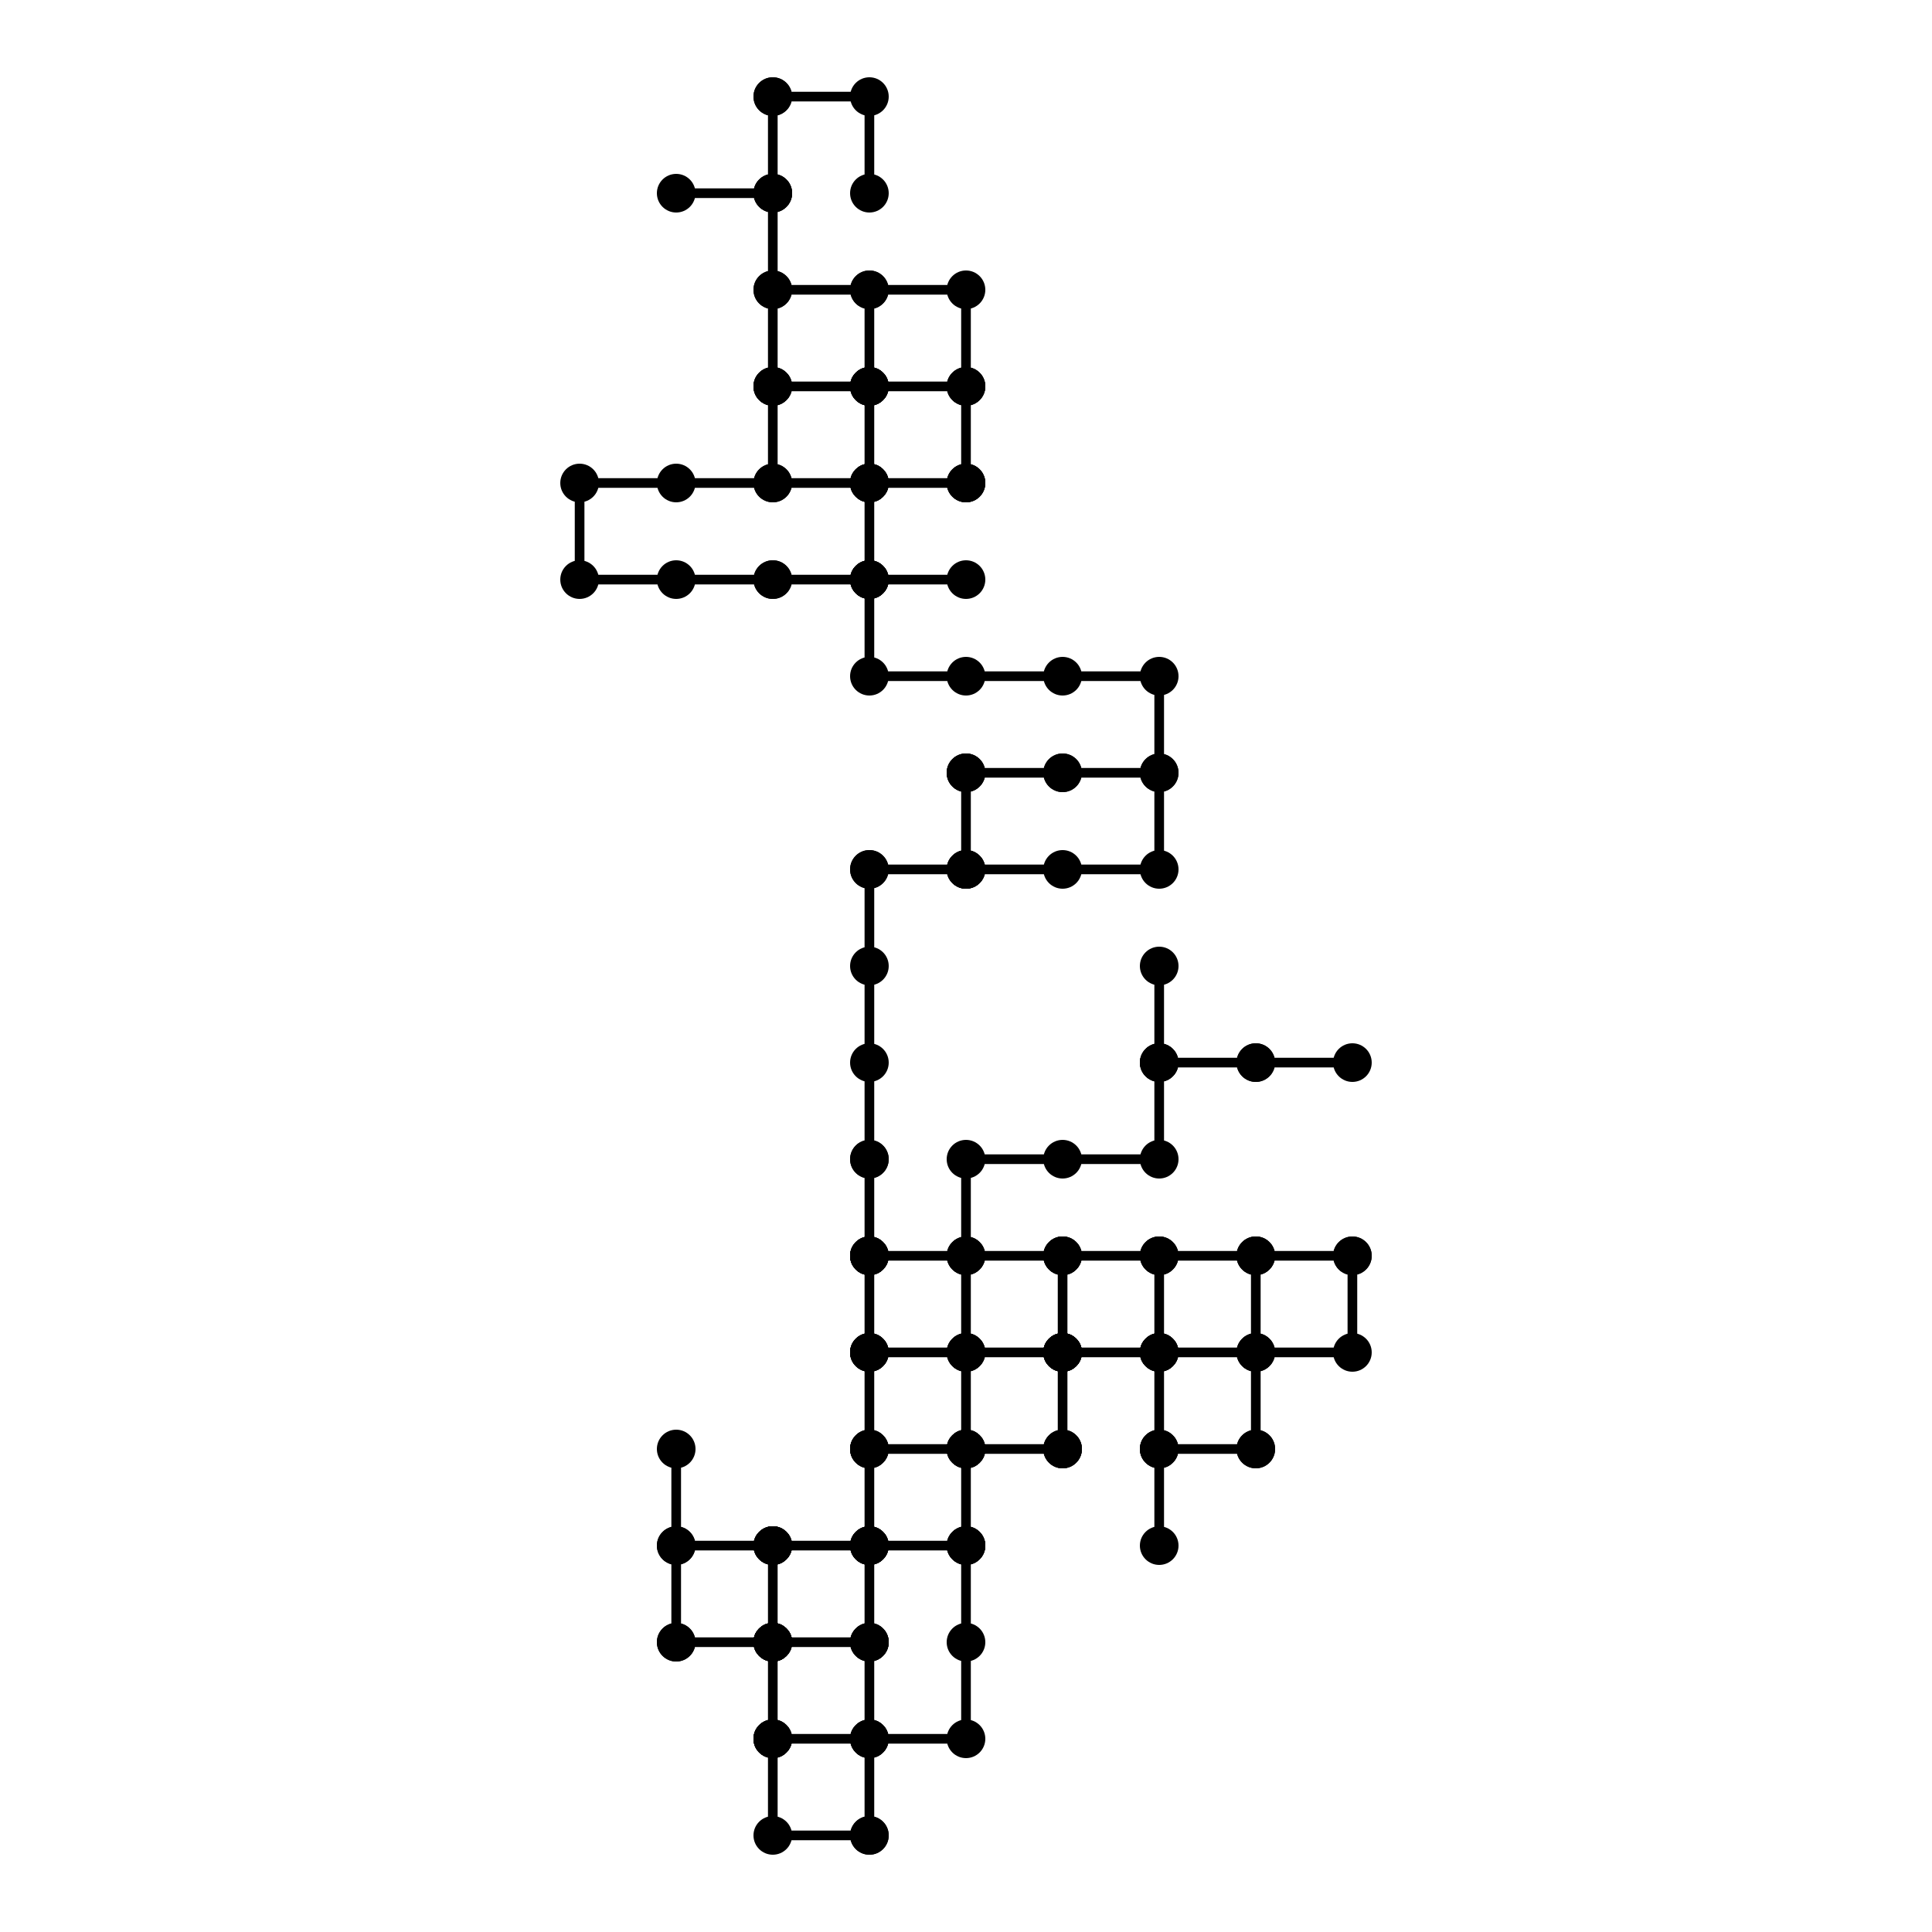 <?xml version='1.0' encoding='UTF-8'?>
                <!DOCTYPE svg PUBLIC '-//W3C//DTD SVG 1.1//EN' 'http://www.w3.org/Graphics/SVG/1.1/DTD/svg11.dtd'>
                <svg xmlns='http://www.w3.org/2000/svg'
                xmlns:xlink='http://www.w3.org/1999/xlink' xmlns:ev='http://www.w3.org/2001/xml-events'
                version='1.1' baseProfile='full' width='800px' height='800px' viewBox='-4 -2 10 20'>
<rect x='-4' y='-2' width='10' height='20' fill='white' />
<circle cx='0' cy='0' r='0.2' stroke='black' stroke-width='0' fill='black'/>
<circle cx='0' cy='-1' r='0.2' stroke='black' stroke-width='0' fill='black'/>
<circle cx='-1' cy='-1' r='0.2' stroke='black' stroke-width='0' fill='black'/>
<circle cx='-1' cy='0' r='0.2' stroke='black' stroke-width='0' fill='black'/>
<circle cx='-2' cy='0' r='0.2' stroke='black' stroke-width='0' fill='black'/>
<circle cx='-1' cy='0' r='0.2' stroke='black' stroke-width='0' fill='black'/>
<circle cx='-1' cy='-1' r='0.2' stroke='black' stroke-width='0' fill='black'/>
<circle cx='-1' cy='0' r='0.2' stroke='black' stroke-width='0' fill='black'/>
<circle cx='-1' cy='1' r='0.2' stroke='black' stroke-width='0' fill='black'/>
<circle cx='-1' cy='2' r='0.2' stroke='black' stroke-width='0' fill='black'/>
<circle cx='-1' cy='1' r='0.2' stroke='black' stroke-width='0' fill='black'/>
<circle cx='0' cy='1' r='0.2' stroke='black' stroke-width='0' fill='black'/>
<circle cx='0' cy='2' r='0.2' stroke='black' stroke-width='0' fill='black'/>
<circle cx='0' cy='3' r='0.2' stroke='black' stroke-width='0' fill='black'/>
<circle cx='0' cy='4' r='0.2' stroke='black' stroke-width='0' fill='black'/>
<circle cx='0' cy='3' r='0.2' stroke='black' stroke-width='0' fill='black'/>
<circle cx='1' cy='3' r='0.2' stroke='black' stroke-width='0' fill='black'/>
<circle cx='0' cy='3' r='0.2' stroke='black' stroke-width='0' fill='black'/>
<circle cx='0' cy='2' r='0.2' stroke='black' stroke-width='0' fill='black'/>
<circle cx='1' cy='2' r='0.2' stroke='black' stroke-width='0' fill='black'/>
<circle cx='1' cy='1' r='0.2' stroke='black' stroke-width='0' fill='black'/>
<circle cx='0' cy='1' r='0.2' stroke='black' stroke-width='0' fill='black'/>
<circle cx='0' cy='2' r='0.2' stroke='black' stroke-width='0' fill='black'/>
<circle cx='-1' cy='2' r='0.2' stroke='black' stroke-width='0' fill='black'/>
<circle cx='0' cy='2' r='0.2' stroke='black' stroke-width='0' fill='black'/>
<circle cx='1' cy='2' r='0.2' stroke='black' stroke-width='0' fill='black'/>
<circle cx='1' cy='3' r='0.2' stroke='black' stroke-width='0' fill='black'/>
<circle cx='0' cy='3' r='0.2' stroke='black' stroke-width='0' fill='black'/>
<circle cx='0' cy='4' r='0.2' stroke='black' stroke-width='0' fill='black'/>
<circle cx='-1' cy='4' r='0.2' stroke='black' stroke-width='0' fill='black'/>
<circle cx='-2' cy='4' r='0.2' stroke='black' stroke-width='0' fill='black'/>
<circle cx='-3' cy='4' r='0.2' stroke='black' stroke-width='0' fill='black'/>
<circle cx='-3' cy='3' r='0.2' stroke='black' stroke-width='0' fill='black'/>
<circle cx='-2' cy='3' r='0.2' stroke='black' stroke-width='0' fill='black'/>
<circle cx='-1' cy='3' r='0.2' stroke='black' stroke-width='0' fill='black'/>
<circle cx='0' cy='3' r='0.2' stroke='black' stroke-width='0' fill='black'/>
<circle cx='-1' cy='3' r='0.2' stroke='black' stroke-width='0' fill='black'/>
<circle cx='-1' cy='2' r='0.2' stroke='black' stroke-width='0' fill='black'/>
<circle cx='0' cy='2' r='0.2' stroke='black' stroke-width='0' fill='black'/>
<circle cx='-1' cy='2' r='0.2' stroke='black' stroke-width='0' fill='black'/>
<circle cx='0' cy='2' r='0.2' stroke='black' stroke-width='0' fill='black'/>
<circle cx='1' cy='2' r='0.2' stroke='black' stroke-width='0' fill='black'/>
<circle cx='1' cy='3' r='0.2' stroke='black' stroke-width='0' fill='black'/>
<circle cx='0' cy='3' r='0.2' stroke='black' stroke-width='0' fill='black'/>
<circle cx='0' cy='4' r='0.2' stroke='black' stroke-width='0' fill='black'/>
<circle cx='1' cy='4' r='0.2' stroke='black' stroke-width='0' fill='black'/>
<circle cx='0' cy='4' r='0.2' stroke='black' stroke-width='0' fill='black'/>
<circle cx='0' cy='3' r='0.2' stroke='black' stroke-width='0' fill='black'/>
<circle cx='0' cy='4' r='0.2' stroke='black' stroke-width='0' fill='black'/>
<circle cx='-1' cy='4' r='0.2' stroke='black' stroke-width='0' fill='black'/>
<circle cx='0' cy='4' r='0.2' stroke='black' stroke-width='0' fill='black'/>
<circle cx='0' cy='5' r='0.2' stroke='black' stroke-width='0' fill='black'/>
<circle cx='1' cy='5' r='0.2' stroke='black' stroke-width='0' fill='black'/>
<circle cx='2' cy='5' r='0.2' stroke='black' stroke-width='0' fill='black'/>
<circle cx='3' cy='5' r='0.2' stroke='black' stroke-width='0' fill='black'/>
<circle cx='3' cy='6' r='0.2' stroke='black' stroke-width='0' fill='black'/>
<circle cx='3' cy='7' r='0.2' stroke='black' stroke-width='0' fill='black'/>
<circle cx='2' cy='7' r='0.2' stroke='black' stroke-width='0' fill='black'/>
<circle cx='1' cy='7' r='0.2' stroke='black' stroke-width='0' fill='black'/>
<circle cx='1' cy='6' r='0.2' stroke='black' stroke-width='0' fill='black'/>
<circle cx='1' cy='7' r='0.2' stroke='black' stroke-width='0' fill='black'/>
<circle cx='0' cy='7' r='0.2' stroke='black' stroke-width='0' fill='black'/>
<circle cx='1' cy='7' r='0.2' stroke='black' stroke-width='0' fill='black'/>
<circle cx='1' cy='6' r='0.2' stroke='black' stroke-width='0' fill='black'/>
<circle cx='2' cy='6' r='0.2' stroke='black' stroke-width='0' fill='black'/>
<circle cx='3' cy='6' r='0.2' stroke='black' stroke-width='0' fill='black'/>
<circle cx='2' cy='6' r='0.2' stroke='black' stroke-width='0' fill='black'/>
<circle cx='1' cy='6' r='0.2' stroke='black' stroke-width='0' fill='black'/>
<circle cx='1' cy='7' r='0.2' stroke='black' stroke-width='0' fill='black'/>
<circle cx='0' cy='7' r='0.2' stroke='black' stroke-width='0' fill='black'/>
<circle cx='0' cy='8' r='0.2' stroke='black' stroke-width='0' fill='black'/>
<circle cx='0' cy='9' r='0.2' stroke='black' stroke-width='0' fill='black'/>
<circle cx='0' cy='10' r='0.2' stroke='black' stroke-width='0' fill='black'/>
<circle cx='0' cy='11' r='0.2' stroke='black' stroke-width='0' fill='black'/>
<circle cx='0' cy='12' r='0.2' stroke='black' stroke-width='0' fill='black'/>
<circle cx='0' cy='11' r='0.2' stroke='black' stroke-width='0' fill='black'/>
<circle cx='0' cy='12' r='0.2' stroke='black' stroke-width='0' fill='black'/>
<circle cx='0' cy='11' r='0.2' stroke='black' stroke-width='0' fill='black'/>
<circle cx='0' cy='12' r='0.2' stroke='black' stroke-width='0' fill='black'/>
<circle cx='0' cy='11' r='0.2' stroke='black' stroke-width='0' fill='black'/>
<circle cx='1' cy='11' r='0.2' stroke='black' stroke-width='0' fill='black'/>
<circle cx='2' cy='11' r='0.2' stroke='black' stroke-width='0' fill='black'/>
<circle cx='2' cy='12' r='0.2' stroke='black' stroke-width='0' fill='black'/>
<circle cx='2' cy='11' r='0.2' stroke='black' stroke-width='0' fill='black'/>
<circle cx='2' cy='12' r='0.2' stroke='black' stroke-width='0' fill='black'/>
<circle cx='3' cy='12' r='0.2' stroke='black' stroke-width='0' fill='black'/>
<circle cx='3' cy='13' r='0.2' stroke='black' stroke-width='0' fill='black'/>
<circle cx='4' cy='13' r='0.2' stroke='black' stroke-width='0' fill='black'/>
<circle cx='4' cy='12' r='0.2' stroke='black' stroke-width='0' fill='black'/>
<circle cx='4' cy='11' r='0.2' stroke='black' stroke-width='0' fill='black'/>
<circle cx='5' cy='11' r='0.2' stroke='black' stroke-width='0' fill='black'/>
<circle cx='4' cy='11' r='0.2' stroke='black' stroke-width='0' fill='black'/>
<circle cx='5' cy='11' r='0.2' stroke='black' stroke-width='0' fill='black'/>
<circle cx='5' cy='12' r='0.2' stroke='black' stroke-width='0' fill='black'/>
<circle cx='4' cy='12' r='0.2' stroke='black' stroke-width='0' fill='black'/>
<circle cx='4' cy='13' r='0.2' stroke='black' stroke-width='0' fill='black'/>
<circle cx='3' cy='13' r='0.2' stroke='black' stroke-width='0' fill='black'/>
<circle cx='3' cy='14' r='0.2' stroke='black' stroke-width='0' fill='black'/>
<circle cx='3' cy='13' r='0.2' stroke='black' stroke-width='0' fill='black'/>
<circle cx='3' cy='12' r='0.2' stroke='black' stroke-width='0' fill='black'/>
<circle cx='3' cy='11' r='0.2' stroke='black' stroke-width='0' fill='black'/>
<circle cx='2' cy='11' r='0.2' stroke='black' stroke-width='0' fill='black'/>
<circle cx='2' cy='12' r='0.2' stroke='black' stroke-width='0' fill='black'/>
<circle cx='2' cy='13' r='0.2' stroke='black' stroke-width='0' fill='black'/>
<circle cx='1' cy='13' r='0.2' stroke='black' stroke-width='0' fill='black'/>
<circle cx='1' cy='14' r='0.2' stroke='black' stroke-width='0' fill='black'/>
<circle cx='1' cy='13' r='0.2' stroke='black' stroke-width='0' fill='black'/>
<circle cx='0' cy='13' r='0.2' stroke='black' stroke-width='0' fill='black'/>
<circle cx='1' cy='13' r='0.2' stroke='black' stroke-width='0' fill='black'/>
<circle cx='2' cy='13' r='0.2' stroke='black' stroke-width='0' fill='black'/>
<circle cx='1' cy='13' r='0.2' stroke='black' stroke-width='0' fill='black'/>
<circle cx='0' cy='13' r='0.2' stroke='black' stroke-width='0' fill='black'/>
<circle cx='1' cy='13' r='0.2' stroke='black' stroke-width='0' fill='black'/>
<circle cx='1' cy='12' r='0.2' stroke='black' stroke-width='0' fill='black'/>
<circle cx='2' cy='12' r='0.2' stroke='black' stroke-width='0' fill='black'/>
<circle cx='1' cy='12' r='0.2' stroke='black' stroke-width='0' fill='black'/>
<circle cx='0' cy='12' r='0.2' stroke='black' stroke-width='0' fill='black'/>
<circle cx='0' cy='11' r='0.2' stroke='black' stroke-width='0' fill='black'/>
<circle cx='0' cy='10' r='0.2' stroke='black' stroke-width='0' fill='black'/>
<circle cx='0' cy='11' r='0.2' stroke='black' stroke-width='0' fill='black'/>
<circle cx='0' cy='12' r='0.2' stroke='black' stroke-width='0' fill='black'/>
<circle cx='0' cy='13' r='0.2' stroke='black' stroke-width='0' fill='black'/>
<circle cx='0' cy='14' r='0.2' stroke='black' stroke-width='0' fill='black'/>
<circle cx='-1' cy='14' r='0.2' stroke='black' stroke-width='0' fill='black'/>
<circle cx='-1' cy='15' r='0.2' stroke='black' stroke-width='0' fill='black'/>
<circle cx='0' cy='15' r='0.2' stroke='black' stroke-width='0' fill='black'/>
<circle cx='0' cy='14' r='0.2' stroke='black' stroke-width='0' fill='black'/>
<circle cx='0' cy='13' r='0.2' stroke='black' stroke-width='0' fill='black'/>
<circle cx='0' cy='14' r='0.2' stroke='black' stroke-width='0' fill='black'/>
<circle cx='1' cy='14' r='0.2' stroke='black' stroke-width='0' fill='black'/>
<circle cx='1' cy='13' r='0.2' stroke='black' stroke-width='0' fill='black'/>
<circle cx='1' cy='14' r='0.2' stroke='black' stroke-width='0' fill='black'/>
<circle cx='1' cy='15' r='0.2' stroke='black' stroke-width='0' fill='black'/>
<circle cx='1' cy='16' r='0.2' stroke='black' stroke-width='0' fill='black'/>
<circle cx='0' cy='16' r='0.2' stroke='black' stroke-width='0' fill='black'/>
<circle cx='-1' cy='16' r='0.2' stroke='black' stroke-width='0' fill='black'/>
<circle cx='-1' cy='17' r='0.2' stroke='black' stroke-width='0' fill='black'/>
<circle cx='0' cy='17' r='0.2' stroke='black' stroke-width='0' fill='black'/>
<circle cx='0' cy='16' r='0.2' stroke='black' stroke-width='0' fill='black'/>
<circle cx='-1' cy='16' r='0.2' stroke='black' stroke-width='0' fill='black'/>
<circle cx='-1' cy='15' r='0.2' stroke='black' stroke-width='0' fill='black'/>
<circle cx='-1' cy='16' r='0.2' stroke='black' stroke-width='0' fill='black'/>
<circle cx='-1' cy='15' r='0.2' stroke='black' stroke-width='0' fill='black'/>
<circle cx='-1' cy='16' r='0.2' stroke='black' stroke-width='0' fill='black'/>
<circle cx='0' cy='16' r='0.2' stroke='black' stroke-width='0' fill='black'/>
<circle cx='0' cy='17' r='0.2' stroke='black' stroke-width='0' fill='black'/>
<circle cx='0' cy='16' r='0.2' stroke='black' stroke-width='0' fill='black'/>
<circle cx='0' cy='15' r='0.2' stroke='black' stroke-width='0' fill='black'/>
<circle cx='-1' cy='15' r='0.2' stroke='black' stroke-width='0' fill='black'/>
<circle cx='-1' cy='14' r='0.2' stroke='black' stroke-width='0' fill='black'/>
<circle cx='-2' cy='14' r='0.2' stroke='black' stroke-width='0' fill='black'/>
<circle cx='-2' cy='13' r='0.2' stroke='black' stroke-width='0' fill='black'/>
<circle cx='-2' cy='14' r='0.2' stroke='black' stroke-width='0' fill='black'/>
<circle cx='-2' cy='15' r='0.2' stroke='black' stroke-width='0' fill='black'/>
<circle cx='-1' cy='15' r='0.2' stroke='black' stroke-width='0' fill='black'/>
<circle cx='-1' cy='16' r='0.2' stroke='black' stroke-width='0' fill='black'/>
<circle cx='-1' cy='15' r='0.2' stroke='black' stroke-width='0' fill='black'/>
<circle cx='0' cy='15' r='0.2' stroke='black' stroke-width='0' fill='black'/>
<circle cx='-1' cy='15' r='0.2' stroke='black' stroke-width='0' fill='black'/>
<circle cx='-2' cy='15' r='0.2' stroke='black' stroke-width='0' fill='black'/>
<circle cx='-1' cy='15' r='0.2' stroke='black' stroke-width='0' fill='black'/>
<circle cx='-1' cy='14' r='0.2' stroke='black' stroke-width='0' fill='black'/>
<circle cx='0' cy='14' r='0.2' stroke='black' stroke-width='0' fill='black'/>
<circle cx='-1' cy='14' r='0.2' stroke='black' stroke-width='0' fill='black'/>
<circle cx='-1' cy='15' r='0.2' stroke='black' stroke-width='0' fill='black'/>
<circle cx='-1' cy='14' r='0.2' stroke='black' stroke-width='0' fill='black'/>
<circle cx='-1' cy='15' r='0.2' stroke='black' stroke-width='0' fill='black'/>
<circle cx='-1' cy='14' r='0.2' stroke='black' stroke-width='0' fill='black'/>
<circle cx='0' cy='14' r='0.2' stroke='black' stroke-width='0' fill='black'/>
<circle cx='0' cy='15' r='0.2' stroke='black' stroke-width='0' fill='black'/>
<circle cx='0' cy='14' r='0.2' stroke='black' stroke-width='0' fill='black'/>
<circle cx='1' cy='14' r='0.2' stroke='black' stroke-width='0' fill='black'/>
<circle cx='1' cy='13' r='0.2' stroke='black' stroke-width='0' fill='black'/>
<circle cx='1' cy='12' r='0.2' stroke='black' stroke-width='0' fill='black'/>
<circle cx='2' cy='12' r='0.2' stroke='black' stroke-width='0' fill='black'/>
<circle cx='3' cy='12' r='0.2' stroke='black' stroke-width='0' fill='black'/>
<circle cx='2' cy='12' r='0.2' stroke='black' stroke-width='0' fill='black'/>
<circle cx='3' cy='12' r='0.2' stroke='black' stroke-width='0' fill='black'/>
<circle cx='4' cy='12' r='0.2' stroke='black' stroke-width='0' fill='black'/>
<circle cx='3' cy='12' r='0.2' stroke='black' stroke-width='0' fill='black'/>
<circle cx='3' cy='11' r='0.2' stroke='black' stroke-width='0' fill='black'/>
<circle cx='4' cy='11' r='0.2' stroke='black' stroke-width='0' fill='black'/>
<circle cx='3' cy='11' r='0.2' stroke='black' stroke-width='0' fill='black'/>
<circle cx='3' cy='12' r='0.2' stroke='black' stroke-width='0' fill='black'/>
<circle cx='2' cy='12' r='0.2' stroke='black' stroke-width='0' fill='black'/>
<circle cx='2' cy='13' r='0.2' stroke='black' stroke-width='0' fill='black'/>
<circle cx='2' cy='12' r='0.2' stroke='black' stroke-width='0' fill='black'/>
<circle cx='1' cy='12' r='0.2' stroke='black' stroke-width='0' fill='black'/>
<circle cx='1' cy='11' r='0.2' stroke='black' stroke-width='0' fill='black'/>
<circle cx='2' cy='11' r='0.2' stroke='black' stroke-width='0' fill='black'/>
<circle cx='1' cy='11' r='0.2' stroke='black' stroke-width='0' fill='black'/>
<circle cx='1' cy='10' r='0.2' stroke='black' stroke-width='0' fill='black'/>
<circle cx='2' cy='10' r='0.2' stroke='black' stroke-width='0' fill='black'/>
<circle cx='3' cy='10' r='0.2' stroke='black' stroke-width='0' fill='black'/>
<circle cx='3' cy='9' r='0.2' stroke='black' stroke-width='0' fill='black'/>
<circle cx='3' cy='8' r='0.2' stroke='black' stroke-width='0' fill='black'/>
<circle cx='3' cy='9' r='0.2' stroke='black' stroke-width='0' fill='black'/>
<circle cx='4' cy='9' r='0.2' stroke='black' stroke-width='0' fill='black'/>
<circle cx='3' cy='9' r='0.2' stroke='black' stroke-width='0' fill='black'/>
<circle cx='4' cy='9' r='0.2' stroke='black' stroke-width='0' fill='black'/>
<circle cx='5' cy='9' r='0.2' stroke='black' stroke-width='0' fill='black'/>
<polyline fill='none' points='0,0 0,-1 -1,-1 -1,0 -2,0 -1,0 -1,-1 -1,0 -1,1 -1,2 -1,1 0,1 0,2 0,3 0,4 0,3 1,3 0,3 0,2 1,2 1,1 0,1 0,2 -1,2 0,2 1,2 1,3 0,3 0,4 -1,4 -2,4 -3,4 -3,3 -2,3 -1,3 0,3 -1,3 -1,2 0,2 -1,2 0,2 1,2 1,3 0,3 0,4 1,4 0,4 0,3 0,4 -1,4 0,4 0,5 1,5 2,5 3,5 3,6 3,7 2,7 1,7 1,6 1,7 0,7 1,7 1,6 2,6 3,6 2,6 1,6 1,7 0,7 0,8 0,9 0,10 0,11 0,12 0,11 0,12 0,11 0,12 0,11 1,11 2,11 2,12 2,11 2,12 3,12 3,13 4,13 4,12 4,11 5,11 4,11 5,11 5,12 4,12 4,13 3,13 3,14 3,13 3,12 3,11 2,11 2,12 2,13 1,13 1,14 1,13 0,13 1,13 2,13 1,13 0,13 1,13 1,12 2,12 1,12 0,12 0,11 0,10 0,11 0,12 0,13 0,14 -1,14 -1,15 0,15 0,14 0,13 0,14 1,14 1,13 1,14 1,15 1,16 0,16 -1,16 -1,17 0,17 0,16 -1,16 -1,15 -1,16 -1,15 -1,16 0,16 0,17 0,16 0,15 -1,15 -1,14 -2,14 -2,13 -2,14 -2,15 -1,15 -1,16 -1,15 0,15 -1,15 -2,15 -1,15 -1,14 0,14 -1,14 -1,15 -1,14 -1,15 -1,14 0,14 0,15 0,14 1,14 1,13 1,12 2,12 3,12 2,12 3,12 4,12 3,12 3,11 4,11 3,11 3,12 2,12 2,13 2,12 1,12 1,11 2,11 1,11 1,10 2,10 3,10 3,9 3,8 3,9 4,9 3,9 4,9 5,9 ' stroke='black' stroke-width='0.1' />
</svg>
